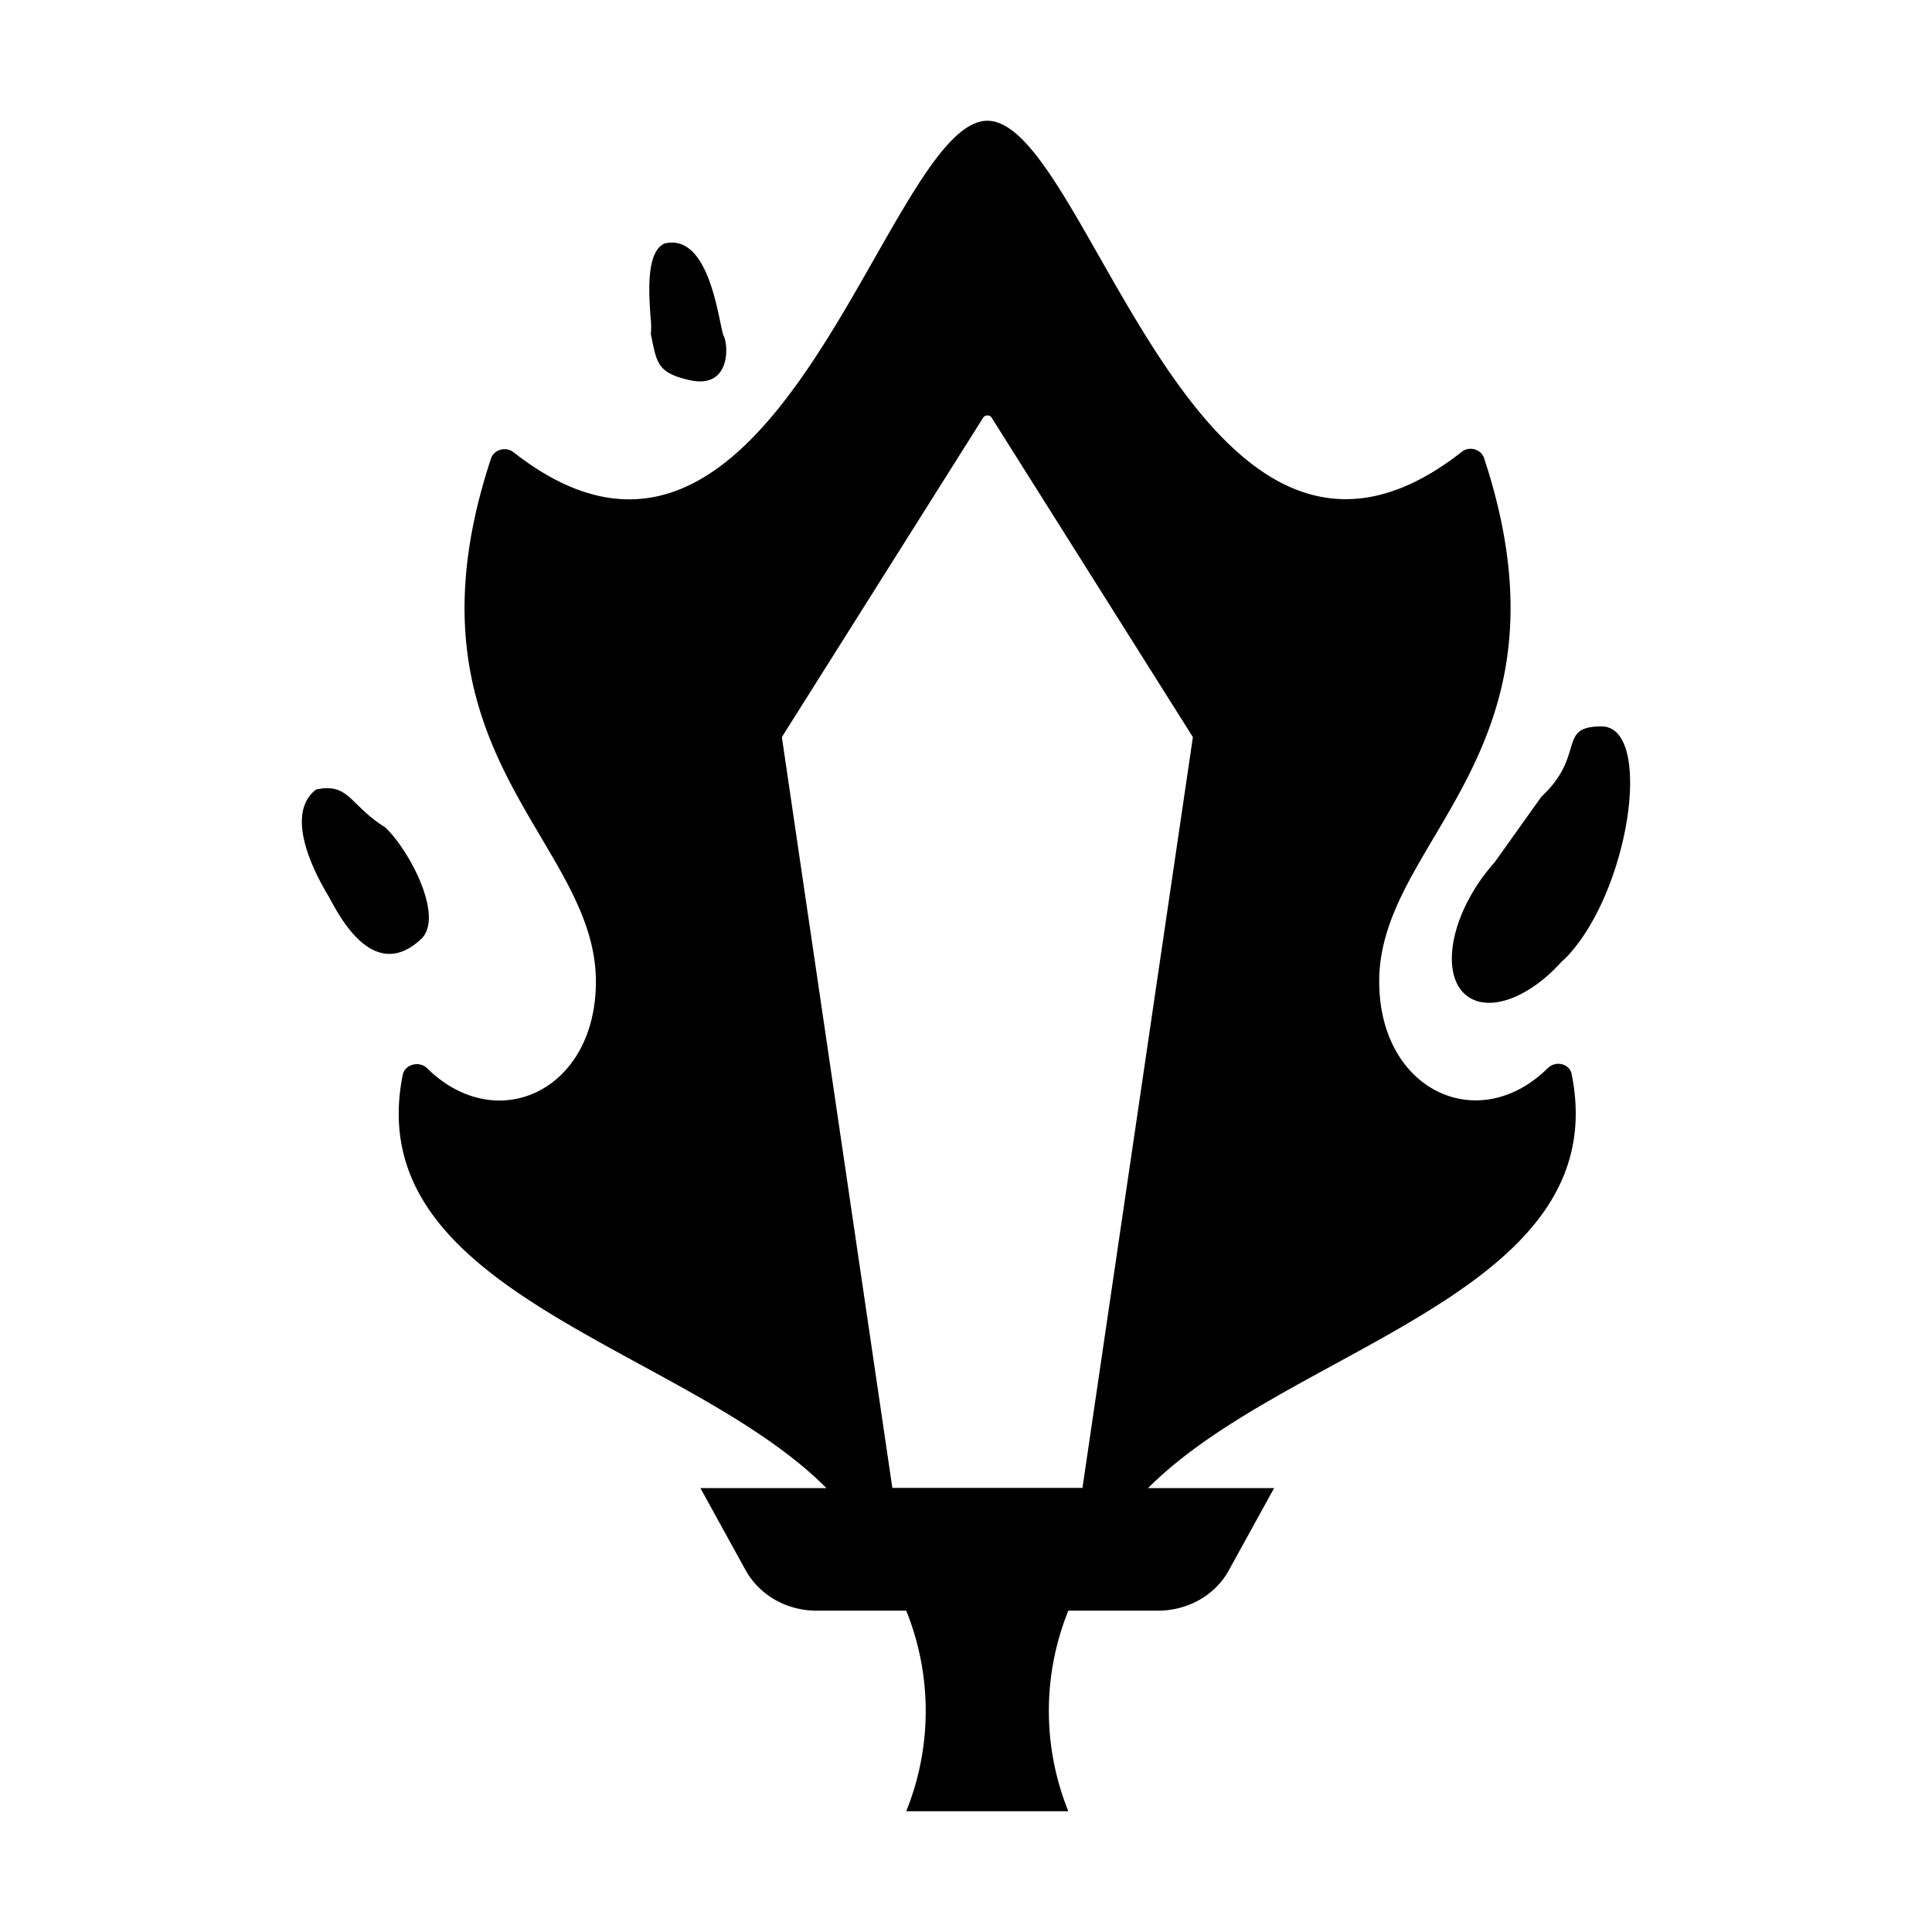 <svg viewBox="0 0 32 32"><path d="M25.637 17.691c-1.15 1.134-2.793.374-2.793-1.437 0-.853.431-1.582.91-2.39.855-1.447 1.861-3.149.826-6.279-.049-.145-.244-.2-.366-.103-2.881 2.263-4.649-.845-6.002-3.223C17.515 3.032 16.927 2 16.355 2c-.573 0-1.16 1.033-1.86 2.261-1.351 2.378-3.118 5.485-5.994 3.226-.123-.093-.318-.042-.367.103-1.035 3.127-.029 4.83.826 6.277.479.81.91 1.538.91 2.392 0 1.81-1.643 2.566-2.793 1.437-.132-.13-.366-.07-.406.103-.48 2.397 1.707 3.588 3.923 4.797 1.145.623 2.298 1.251 3.095 2.052h-2.088l.748 1.358c.23.415.68.672 1.179.672h1.482a4.436 4.436 0 0 1 0 3.322h2.685a4.436 4.436 0 0 1 0-3.322h1.481c.5 0 .954-.257 1.179-.672l.748-1.358h-2.088c.797-.801 1.95-1.43 3.095-2.054 2.214-1.208 4.4-2.4 3.923-4.795-.03-.182-.264-.238-.396-.108ZM14.78 24.644l-1.83-12.435 3.331-5.286c.03-.056.118-.056.147 0l3.33 5.286-1.829 12.435h-3.15Z"/><path d="M25.87 15.923c-.504.565-1.135.832-1.52.607-.454-.266-.39-1.12.142-1.909.082-.12.17-.233.262-.336l.775-1.087c.344-.322.424-.594.484-.795.07-.235.11-.371.514-.371.836 0 .498 2.566-.5 3.732a1.375 1.375 0 0 1-.157.16ZM10.78 5.532a1.334 1.334 0 0 0-.006-.289c-.027-.4-.072-1.068.23-1.209.623-.154.83.837.927 1.306.024.113.041.196.056.225.079.149.118.882-.562.732-.514-.115-.546-.271-.63-.692l-.016-.073Zm-4.866 7.792c.113.11.25.245.464.378.396.369.988 1.48.597 1.852-.762.71-1.318-.313-1.504-.656l-.037-.067c-.142-.238-.768-1.31-.2-1.754.352-.075.48.05.68.247Z"/></svg>